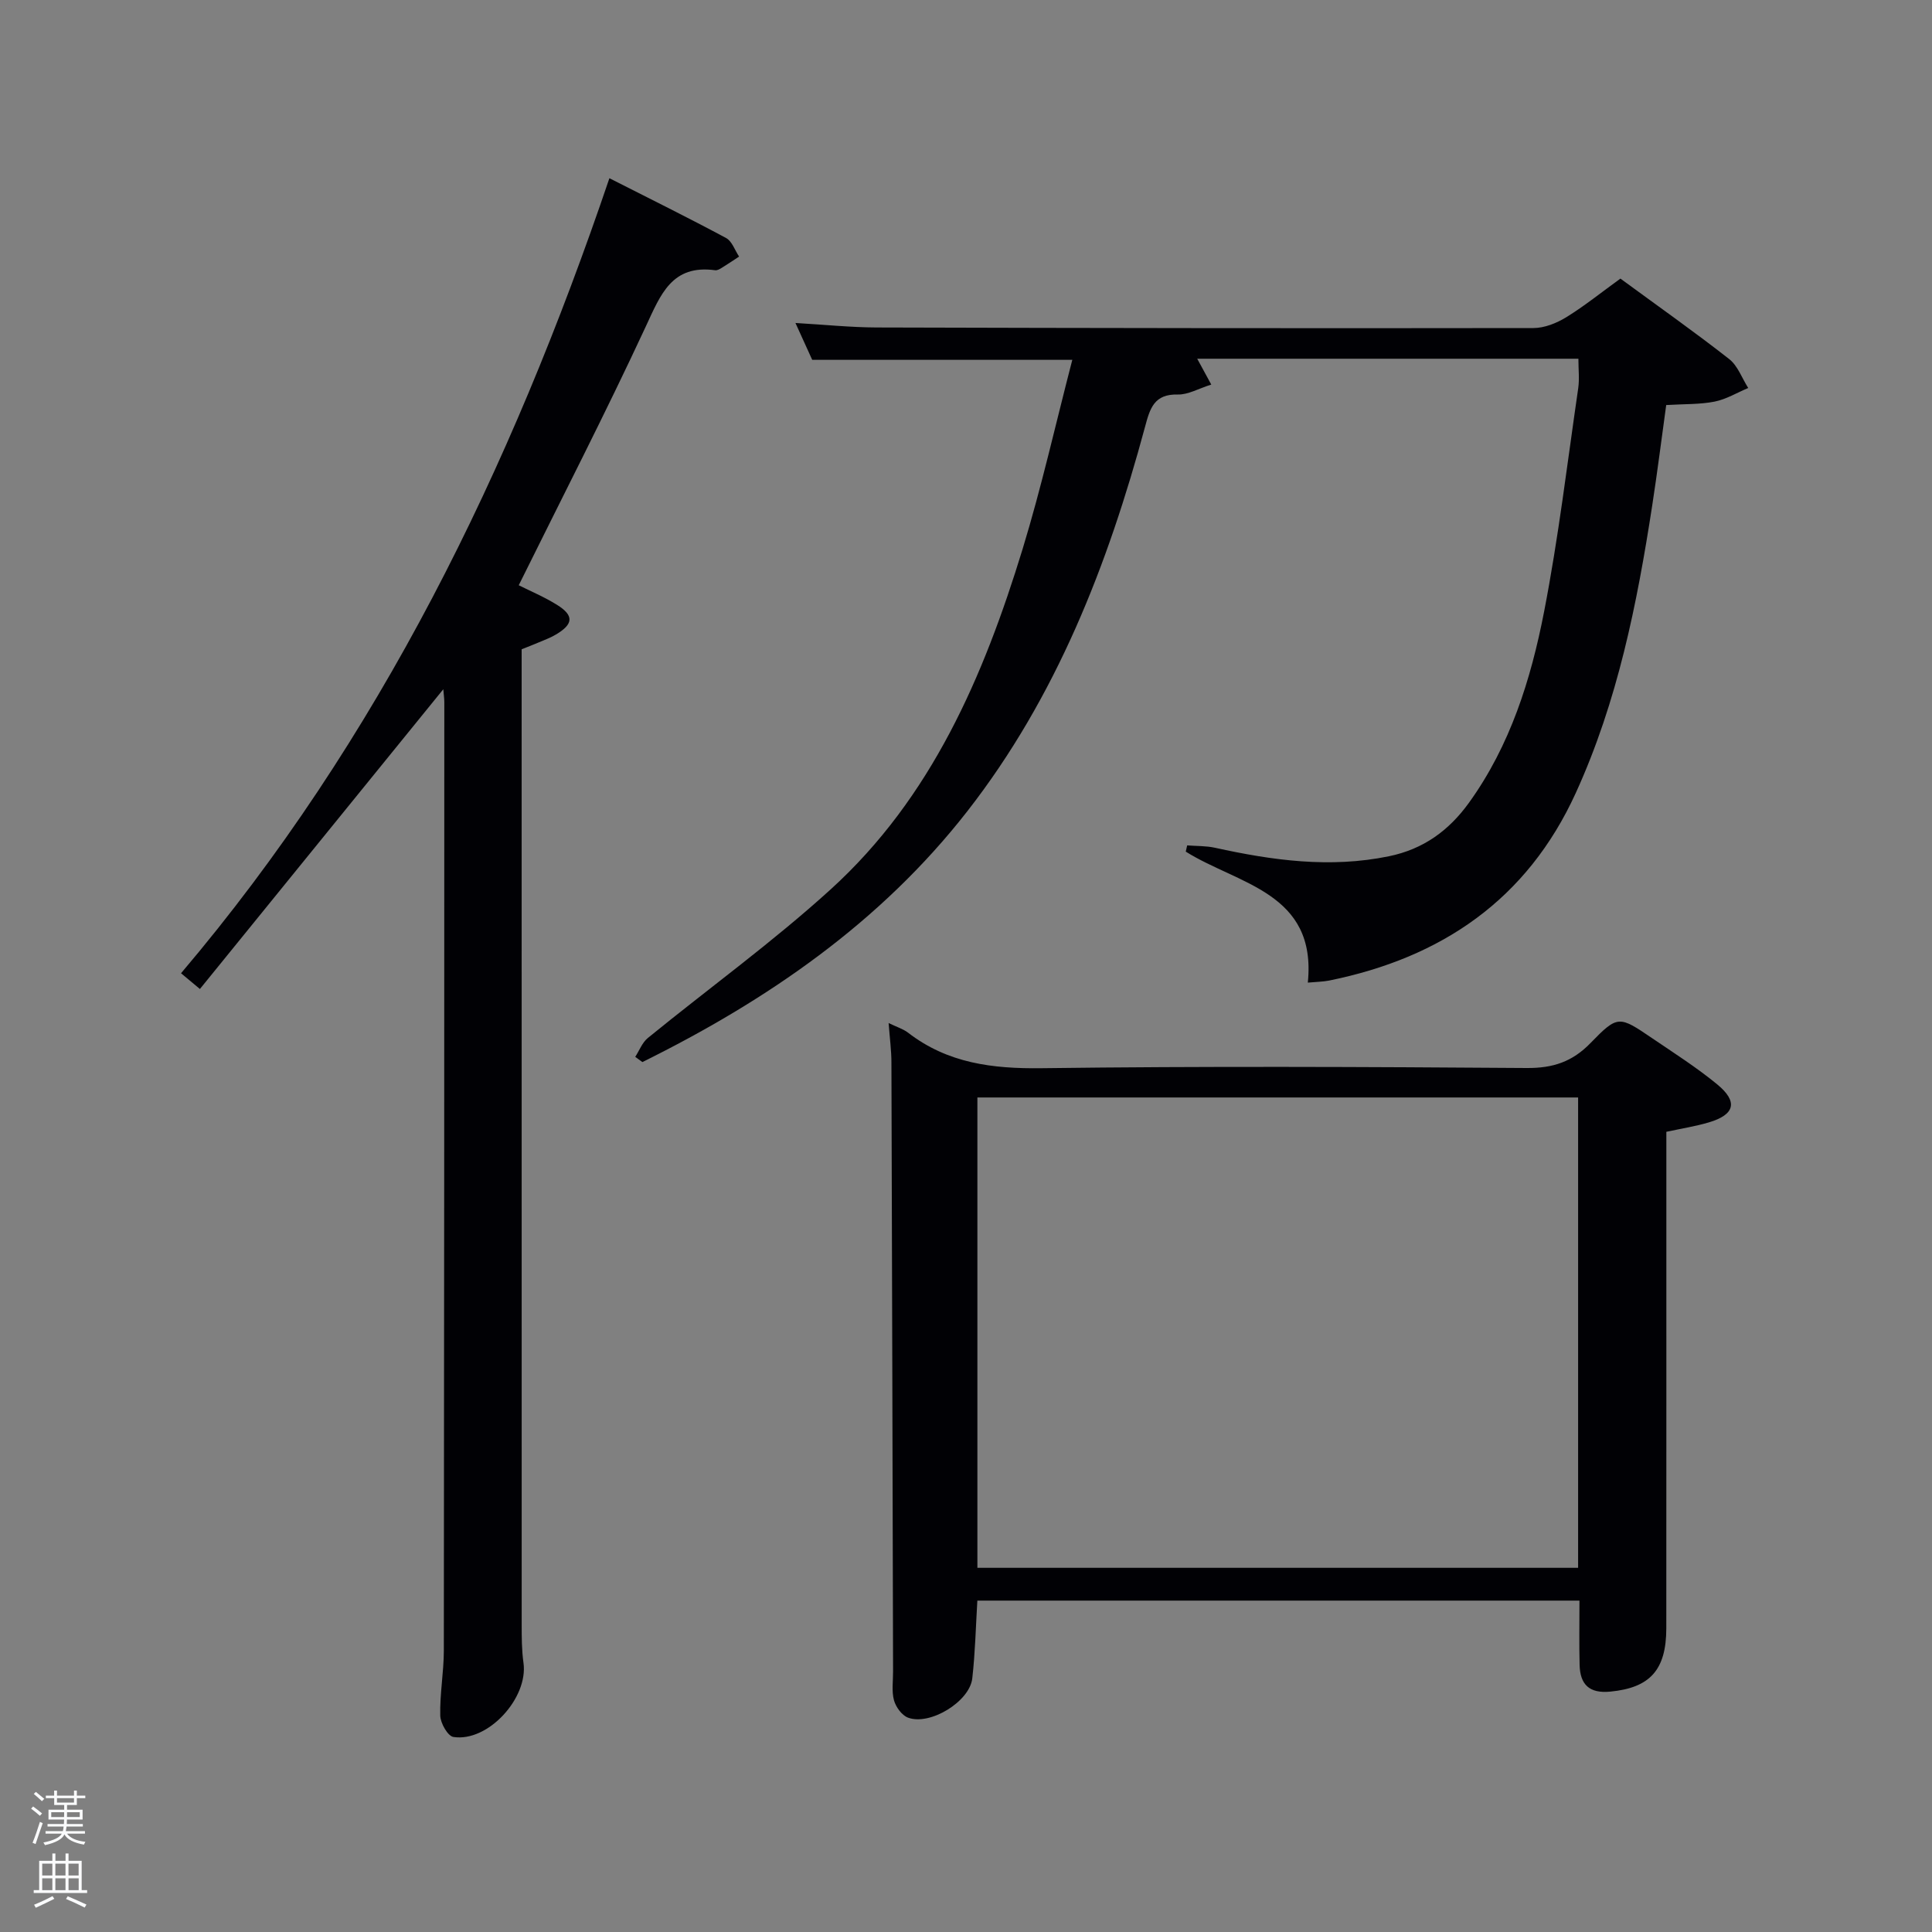 <svg enable-background="new 0 0 400 400" viewBox="0 0 400 400" xmlns="http://www.w3.org/2000/svg"><rect x="0" y="0" width="400" height="400" fill="#808080" stroke="none"/><path d="m6.44 374.46.42-.45c.65.47 1.27.95 1.85 1.44l-.45.49c-.65-.56-1.25-1.06-1.82-1.48m.93 7.33-.63-.26c.55-1.36 1.05-2.8 1.52-4.33.19.1.38.19.59.27-.46 1.29-.95 2.73-1.48 4.32m-.38-10.38.44-.42c.43.34 1.01.82 1.74 1.44l-.49.49c-.53-.51-1.09-1.01-1.69-1.51m2.5.35h1.72v-1.04h.59v1.04h3.52v-1.04h.59v1.04h1.75v.53h-1.75v1.42h-2.03v.97h3.22v2.03h-3.24c0 .35-.01.66-.03.93h3.32v.53h-3.37c-.03.27-.08.58-.15.94h3.96v.53h-3.71c.67.92 1.93 1.48 3.79 1.68-.13.24-.23.44-.29.59-2.13-.38-3.48-1.08-4.04-2.12-.43.97-1.77 1.72-4.03 2.23-.09-.19-.2-.37-.33-.55 2.1-.42 3.37-1.03 3.81-1.83h-3.36v-.53h3.58c.08-.29.13-.61.16-.94h-3.33v-.53h3.39c.02-.27.04-.58.04-.93h-3.23v-2.03h3.25v-.97h-2.07v-1.42h-1.73zm1.12 3.44v1h2.65c.01-.3.02-.44.02-.4v-.25-.35zm1.19-2h3.52v-.91h-3.52zm4.71 2h-2.63v.59c0 .15-.01.28-.01.4h2.64z" fill="#fafbfc"/><path d="m13.56 383.74h.63v1.52h2.72v6.07h1.13v.6h-11.06v-.6h1.13v-6.07h2.73v-1.52h.63v1.52h2.1v-1.52zm-2.69 8.83.38.56c-1.24.63-2.53 1.25-3.85 1.85-.1-.21-.21-.42-.34-.63 1.36-.55 2.63-1.15 3.81-1.78m-2.13-4.27h2.1v-2.45h-2.1zm0 3.04h2.1v-2.46h-2.1zm2.72-3.04h2.1v-2.45h-2.1zm0 3.04h2.1v-2.46h-2.1zm6.07 3.6c-1.41-.71-2.7-1.3-3.86-1.78l.35-.56c1.45.62 2.75 1.19 3.88 1.72zm-1.25-9.09h-2.1v2.45h2.1zm-2.09 5.49h2.1v-2.46h-2.1z" fill="#fafbfc"/><g fill="#010105"><path d="m335.49 57.68c7.83 5.75 15.32 11.02 22.52 16.66 1.78 1.4 2.65 3.96 3.94 5.99-2.32.97-4.55 2.34-6.97 2.82-3.04.6-6.22.48-10.01.71-.94 6.79-1.82 13.82-2.9 20.82-3.14 20.39-7.17 40.53-15.81 59.47-10.08 22.11-27.79 34.14-51.06 38.86-1.26.25-2.56.26-4.43.43 1.89-18.66-14.41-20.31-25.27-27.12.1-.43.2-.86.29-1.29 1.92.15 3.89.08 5.76.49 11.91 2.62 23.8 4.27 36.01 1.76 7.15-1.47 12.41-5.32 16.56-11.06 8.56-11.87 12.84-25.55 15.57-39.59 2.97-15.29 4.81-30.8 7.06-46.23.28-1.92.04-3.91.04-6.13-26.33 0-52.44 0-78.92 0 .89 1.64 1.75 3.21 2.91 5.35-2.64.83-4.8 2.11-6.92 2.06-4.9-.13-5.77 2.86-6.79 6.68-7.71 28.62-18.37 55.96-36.79 79.59-17.98 23.05-41.4 39.14-67.28 51.94-.49-.36-.99-.72-1.48-1.08.85-1.32 1.45-2.96 2.6-3.9 12.62-10.29 25.87-19.87 37.9-30.81 20.86-18.97 31.63-44.07 39.69-70.4 3.92-12.83 6.86-25.96 10.3-39.2-18.27 0-35.69 0-53.85 0-.84-1.84-1.97-4.34-3.47-7.63 6.04.35 11.41.91 16.79.93 45.33.13 90.65.19 135.98.12 2.29 0 4.81-1.01 6.8-2.23 3.82-2.35 7.32-5.19 11.23-8.01z"/><path d="m183.98 211.81c1.73.84 3.03 1.23 4.03 2 8.2 6.33 17.47 7.48 27.62 7.35 33.49-.43 66.99-.28 100.48-.04 5.4.04 9.42-1.28 13.2-5.18 5.65-5.82 5.91-5.64 12.78-.97 4.54 3.08 9.2 6.05 13.43 9.53 4.37 3.59 3.68 6.28-1.73 7.88-2.69.8-5.5 1.24-8.79 1.95v5.82c0 32.33.01 64.65-.01 96.98-.01 8.68-3.43 12.31-11.59 13.1-4.38.43-6.26-1.49-6.36-5.53-.11-4.3-.03-8.6-.03-13.31-41.24 0-82.79 0-124.66 0-.32 5.29-.44 10.72-1.05 16.1-.55 4.83-8.81 9.85-13.33 8.12-1.27-.49-2.5-2.2-2.88-3.58-.51-1.87-.18-3.96-.19-5.96-.11-41.99-.2-83.97-.34-125.96.01-2.57-.35-5.16-.58-8.3zm18.38 15.41v97.38h124.37c0-32.66 0-64.91 0-97.38-41.52 0-82.78 0-124.37 0z"/><path d="m107.4 121.17c2.38 1.2 5.29 2.41 7.93 4.06 3.54 2.21 3.4 3.99-.23 6.14-1.14.68-2.4 1.14-3.63 1.66-1.06.46-2.14.86-3.47 1.4v5.46c0 65.47 0 130.94.01 196.4 0 2.66 0 5.35.37 7.97 1.03 7.27-7.33 16.47-14.51 15.36-1.16-.18-2.69-2.87-2.72-4.43-.11-4.46.73-8.94.74-13.42.08-65.47.09-130.93.1-196.4 0-.75-.12-1.51-.21-2.67-16.95 20.87-33.55 41.33-50.39 62.06-1.53-1.27-2.51-2.09-3.91-3.26 41.05-48.39 68.22-104.23 88.69-164.6 8.35 4.24 16.32 8.17 24.16 12.38 1.23.66 1.81 2.53 2.69 3.84-1.19.78-2.36 1.58-3.57 2.32-.41.26-.95.57-1.38.51-8.96-1.22-11.28 5-14.35 11.61-8.32 17.91-17.36 35.49-26.32 53.61z"/></g></svg>
